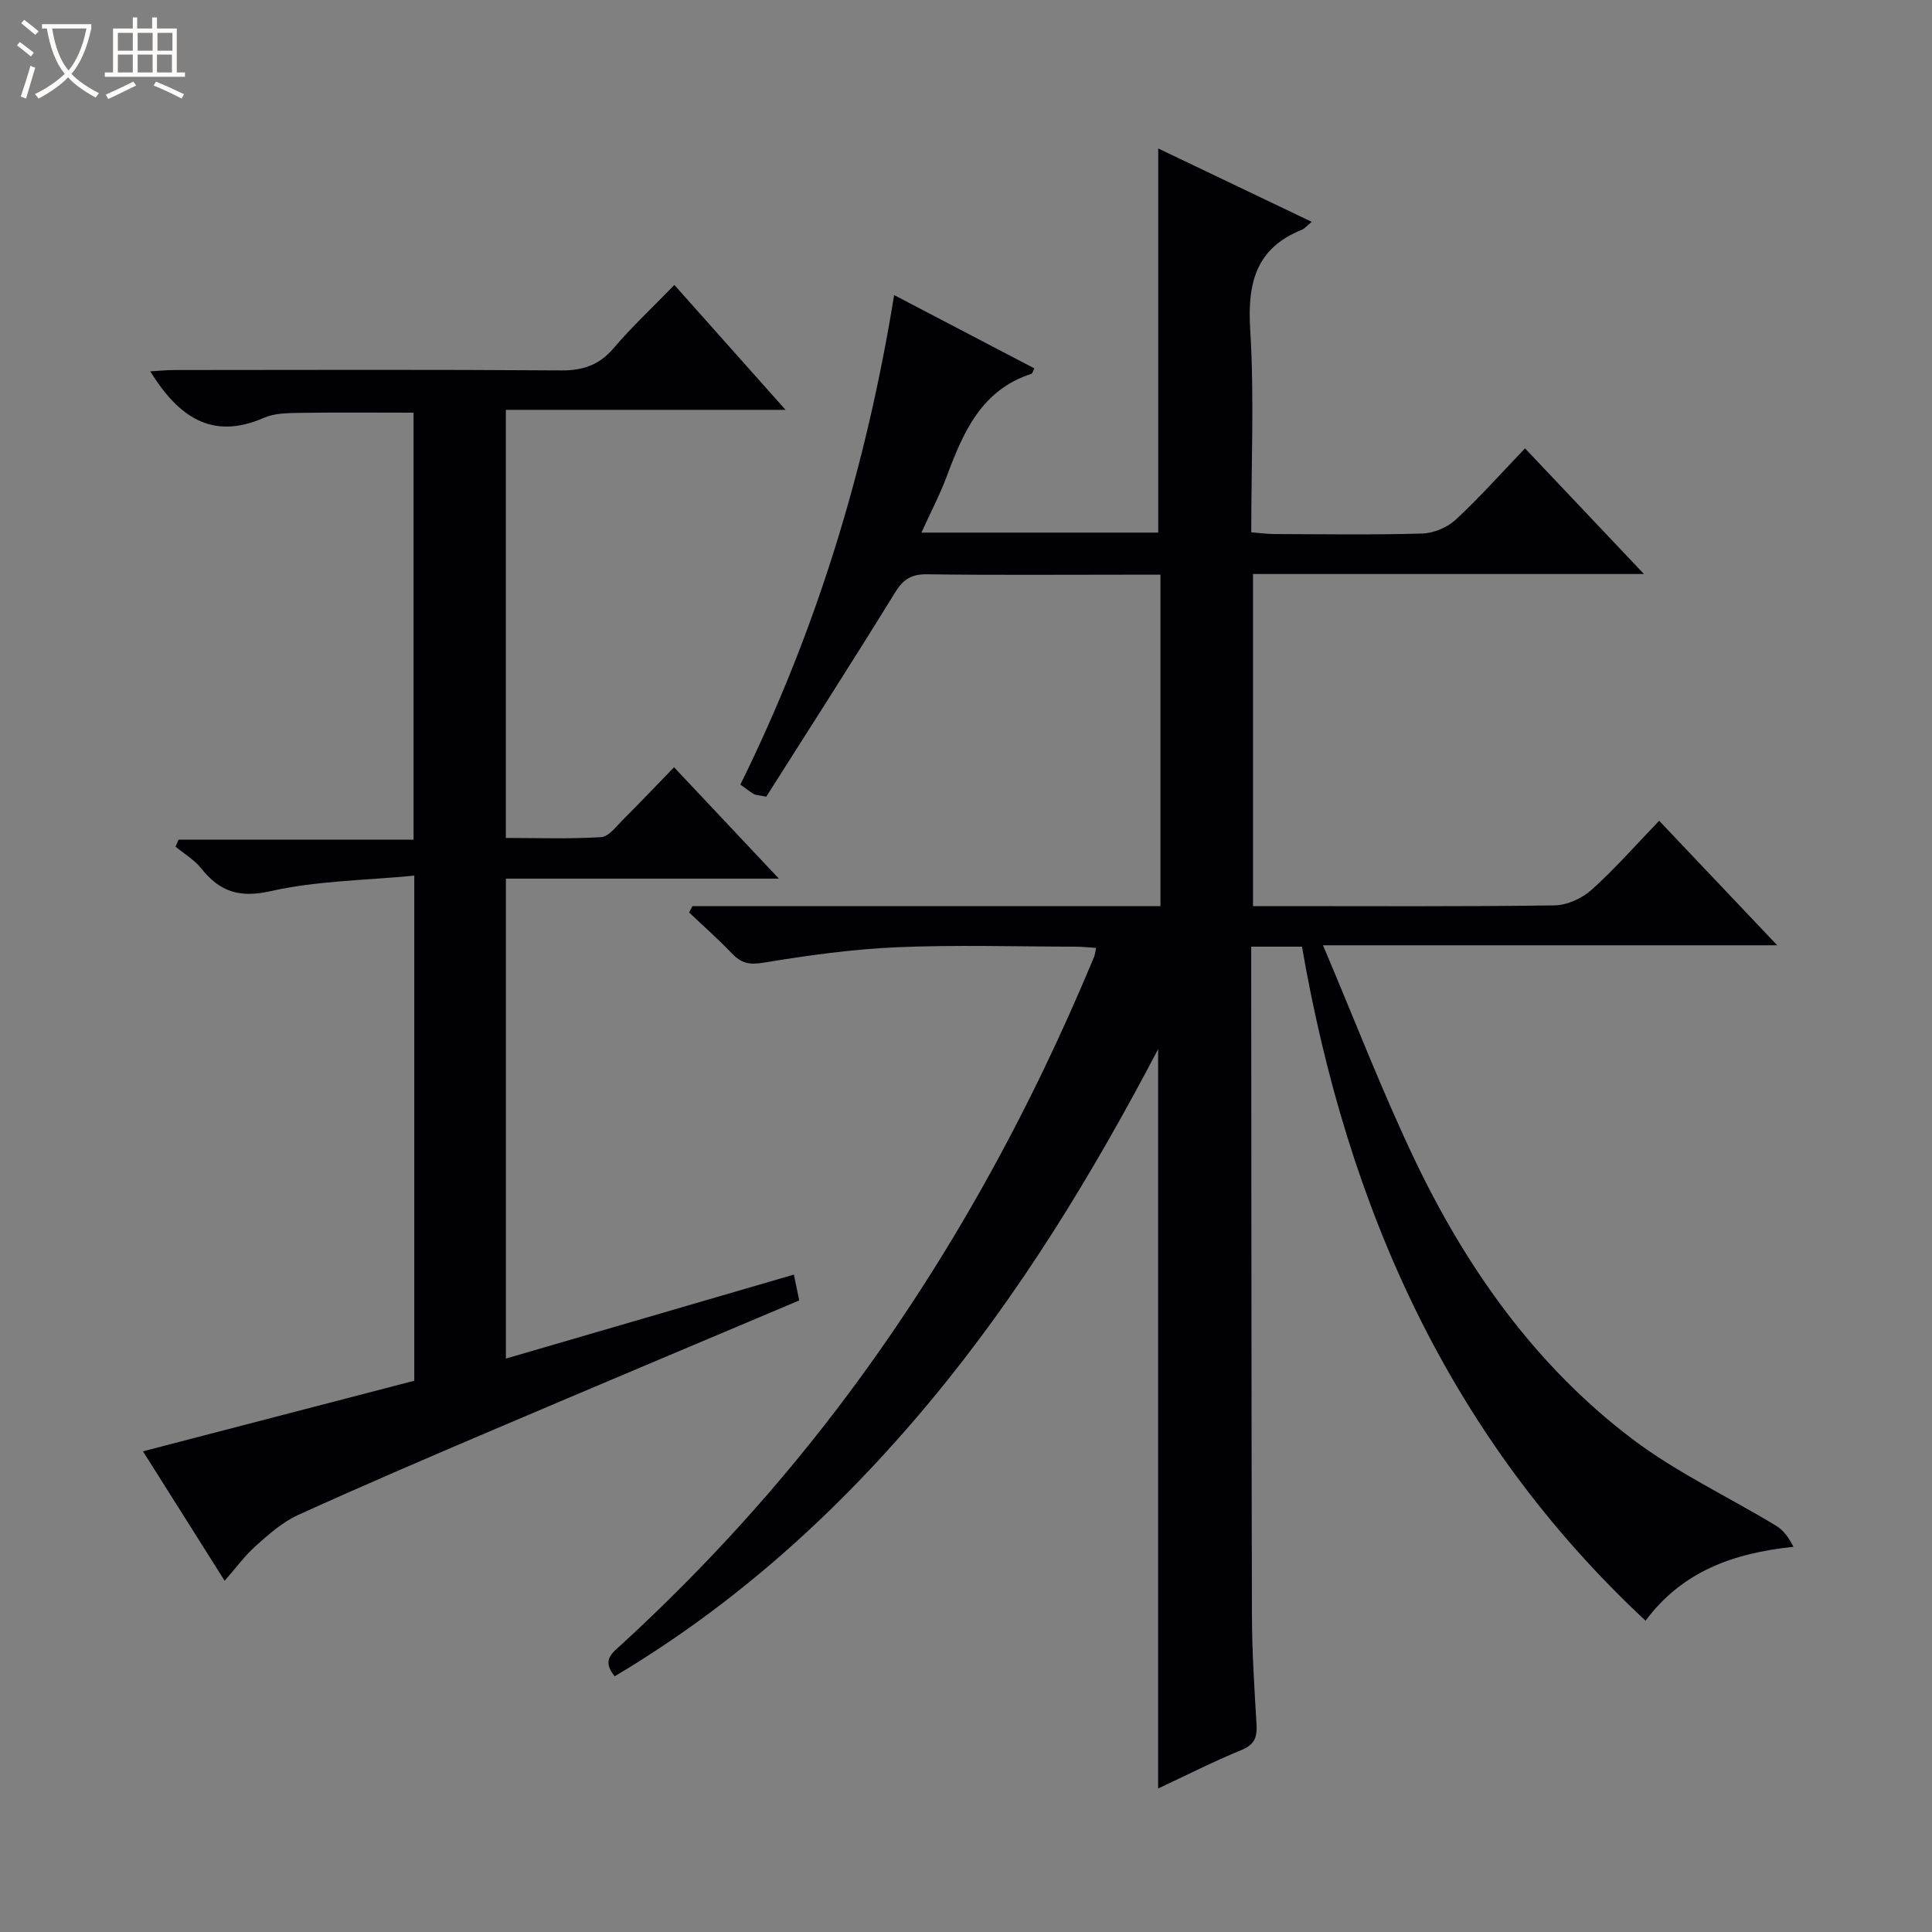 <svg enable-background="new 0 0 400 400" viewBox="0 0 400 400" xmlns="http://www.w3.org/2000/svg"><rect x="0" y="0" width="400" height="400" fill="#808080" stroke="none"/><path d="m6.4 11.7c-1-.8-1.9-1.6-2.9-2.3l.6-.7c.9.7 1.9 1.4 2.9 2.2zm-2.1 8.3c.7-2.1 1.4-4.2 2-6.4.2.1.6.3 1 .4-.7 2.3-1.3 4.4-1.9 6.4zm3-12.8c-1.1-.9-2.1-1.7-2.9-2.4l.6-.7c1 .8 2 1.5 3 2.4zm1.4-1.3v-.9h10.2v.9c-.9 4.2-2.3 7.3-4.1 9.4 1.3 1.4 3.2 2.7 5.7 4-.2.2-.4.5-.7.9-2.5-1.4-4.4-2.7-5.7-4.2-1.4 1.5-3.5 3-6.1 4.4 0 0 0 0-.1-.1-.3-.4-.5-.7-.7-.8 2.7-1.3 4.7-2.8 6.2-4.2-1.8-2.2-3-5.3-3.7-9.4zm9.2 0h-7.1c.6 3.8 1.7 6.7 3.4 8.7 1.7-2.1 2.9-4.8 3.7-8.7z" fill="#fcfbfa"/><path d="m31.6 3.6h.9v2.3h4.1v9.1h1.7v.9h-16.6v-.9h1.7v-9.1h4.1v-2.3h.9v2.3h3.1v-2.3zm-4 13.3.6.8c-1.9.9-3.8 1.9-5.8 2.8-.2-.3-.3-.6-.5-.9 2-.9 3.9-1.8 5.7-2.7zm-3.2-10.1v3.7h3.1v-3.7zm0 4.5v3.7h3.1v-3.7zm4.1-4.5v3.7h3.1v-3.7zm0 4.5v3.7h3.1v-3.7zm9.1 9.1c-2.1-1.1-4.1-2-5.8-2.7l.5-.8c2.2.9 4.1 1.8 5.8 2.6zm-1.9-13.6h-3.1v3.7h3.1zm-3.2 4.5v3.7h3.1v-3.7z" fill="#fcfbfa"/><g fill="#010105"><path d="m127.26 347.06c-2.76-3.36-.47-4.85 1.38-6.55 17.35-15.92 33.12-33.27 47.18-52.16 20.76-27.89 37.36-58.13 50.69-90.21.18-.44.22-.93.44-1.89-1.53-.09-2.93-.25-4.32-.25-12.33-.02-24.68-.41-36.99.12-9.26.4-18.51 1.7-27.67 3.21-2.91.48-4.57.04-6.46-1.95-2.81-2.95-5.88-5.66-8.84-8.47.23-.43.46-.86.69-1.3h96.9c0-23.05 0-45.47 0-68.63-2.29 0-4.54 0-6.79 0-13.83 0-27.67.11-41.5-.08-3.26-.05-4.95 1.01-6.66 3.78-8.8 14.29-17.88 28.4-26.67 42.27-1.68-.35-2.22-.34-2.61-.57-.84-.5-1.6-1.13-2.74-1.95 15.81-32.02 26.07-65.71 31.83-101.34 9.96 5.21 19.49 10.19 29.03 15.18-.29.56-.38 1.04-.6 1.12-10.37 3.35-14.12 12.1-17.53 21.22-1.43 3.82-3.34 7.45-5.25 11.66h49.03c0-26.35 0-52.69 0-79.53 10.31 4.93 20.82 9.95 31.78 15.19-1.07.87-1.49 1.42-2.04 1.64-9.52 3.81-11.29 11.03-10.7 20.62.85 13.77.22 27.63.22 42.02 1.78.14 3.35.36 4.92.36 10.17.03 20.34.19 30.49-.11 2.35-.07 5.16-1.24 6.89-2.84 4.87-4.5 9.3-9.49 14.38-14.79 8.34 8.8 16.14 17.05 24.62 26.01-27.48 0-54.03 0-80.94 0v68.76h4.94c19.17 0 38.33.12 57.49-.15 2.62-.04 5.73-1.47 7.71-3.26 4.81-4.32 9.1-9.22 13.95-14.26 8.2 8.65 15.95 16.83 24.44 25.78-31.36 0-61.84 0-94.04 0 6.62 15.58 12.24 30.27 19 44.42 10.73 22.48 24.99 42.61 45.01 57.78 9.19 6.96 19.86 11.96 29.79 17.97 1.54.93 2.68 2.51 3.6 4.37-12.53 1.31-23.03 5.12-30.62 15.3-40.71-37.99-61.74-85.47-71.13-139.55-1.61 0-3.23 0-4.84 0-1.65 0-3.31 0-5.67 0v5.55c.04 44.33.03 88.66.15 132.99.02 7.48.5 14.96.95 22.44.16 2.63-.36 4.21-3.09 5.33-5.81 2.38-11.42 5.24-17.28 7.98 0-50.99 0-101.58 0-153.08-13.7 26.12-28.69 50.68-47.19 72.92-18.65 22.42-39.95 41.84-65.33 56.93z"/><path d="m85.77 285.87c0-34.94 0-69.06 0-104.58-10.11.98-20.13 1.05-29.68 3.2-6.55 1.48-10.58.13-14.44-4.71-1.42-1.78-3.52-3.01-5.31-4.49.21-.48.42-.96.63-1.44h48.65c0-29.86 0-58.95 0-88.41-7.8 0-15.7-.08-23.6.04-2.48.04-5.18.06-7.37 1.02-10.83 4.74-17.75-.27-23.55-9.62 1.75-.1 3.43-.27 5.11-.27 26.66-.02 53.32-.11 79.98.08 4.53.03 7.87-1.11 10.85-4.6 3.77-4.42 8.05-8.42 12.58-13.09 7.65 8.59 14.98 16.82 23.02 25.85-19.87 0-38.74 0-57.91 0v88.64c6.58 0 13.18.24 19.73-.17 1.59-.1 3.15-2.25 4.55-3.64 3.42-3.4 6.74-6.91 10.54-10.83 7.13 7.58 13.99 14.86 21.71 23.06-19.57 0-37.92 0-56.52 0v99.37c19.99-5.83 39.51-11.52 59.63-17.39.4 1.92.74 3.6 1.1 5.35-21.39 9.04-42.49 17.91-63.55 26.88-13.45 5.73-26.89 11.49-40.2 17.54-3.21 1.46-6.03 3.96-8.7 6.34-2.33 2.07-4.2 4.66-6.51 7.28-5.68-9-11.16-17.68-16.91-26.8 18.95-4.93 37.46-9.74 56.17-14.61z"/></g></svg>